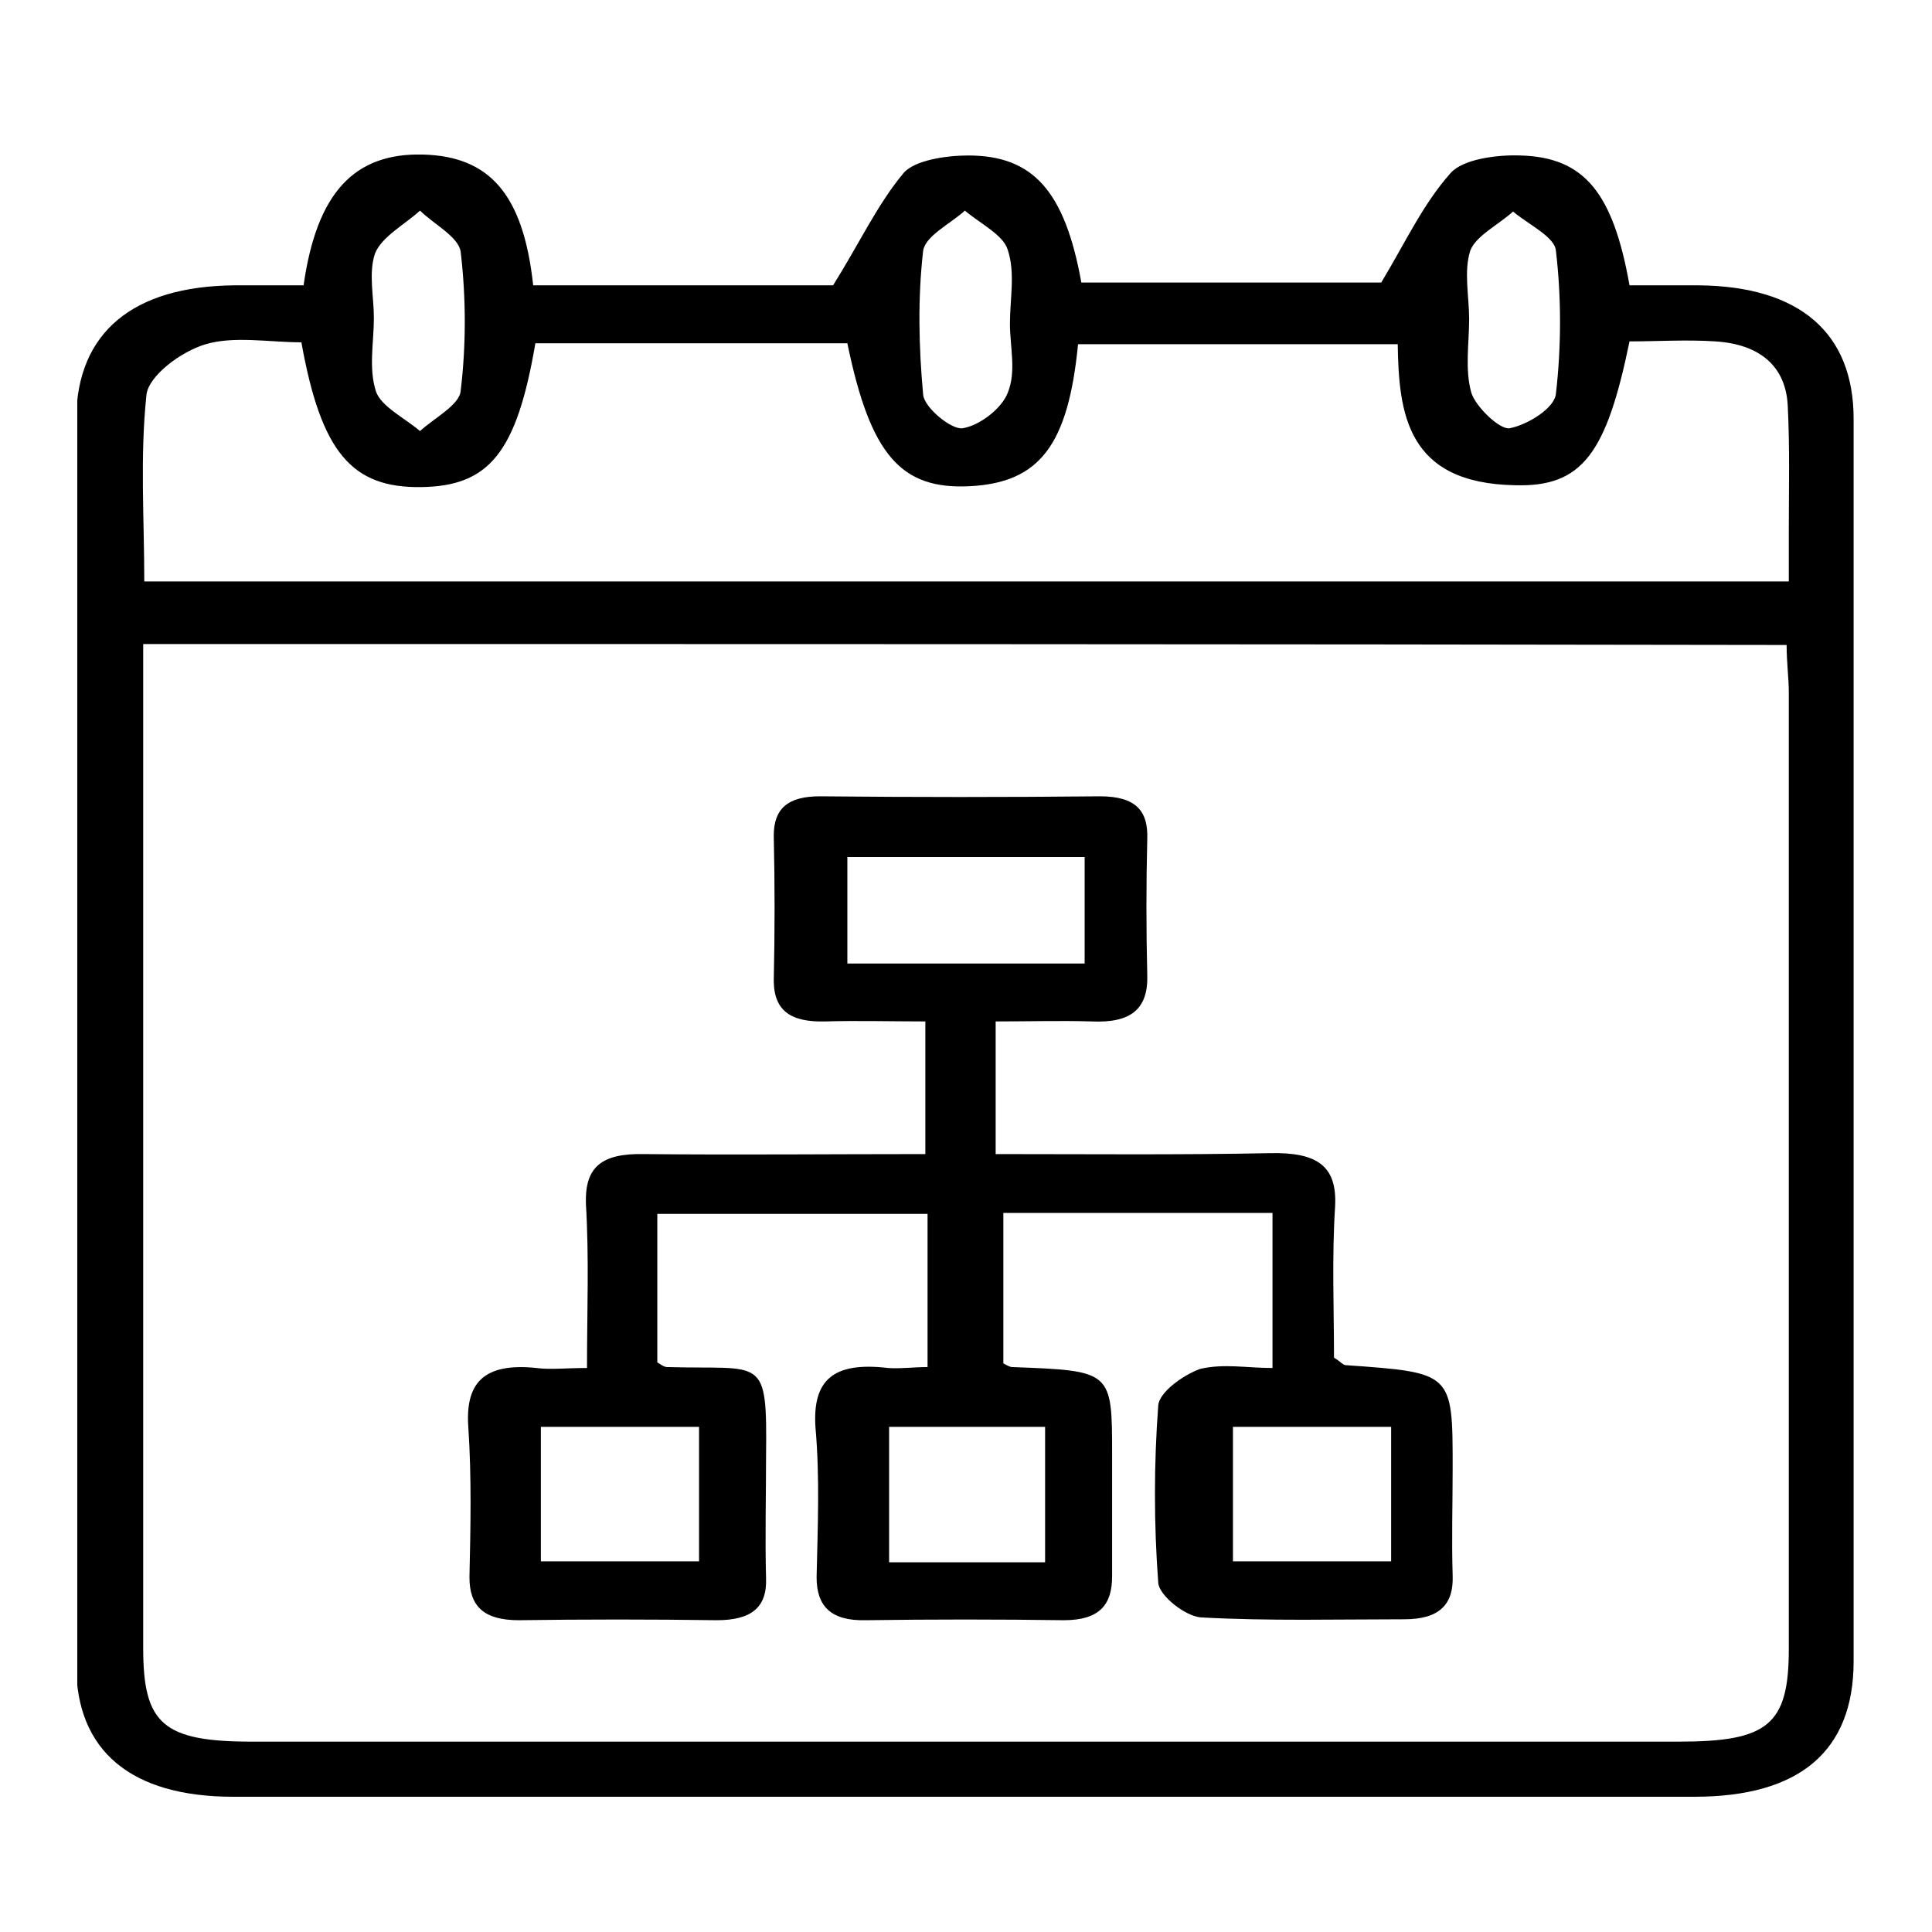 <svg width="100" height="100" viewBox="0 0 100 100" fill="none" xmlns="http://www.w3.org/2000/svg">
<g clip-path="url(#clip0_432_1376)">
<path d="M15.713 14.769C16.395 9.982 18.329 7.903 21.911 8C25.323 8.097 27.085 10.03 27.597 14.769C30.213 14.769 32.942 14.769 35.614 14.769C38.344 14.769 41.073 14.769 43.12 14.769C44.484 12.593 45.394 10.611 46.759 8.967C47.328 8.29 48.977 8.048 50.114 8.048C53.468 8.048 55.117 9.885 55.97 14.624C61.315 14.624 66.66 14.624 71.493 14.624C72.744 12.545 73.654 10.562 75.075 8.967C75.701 8.242 77.463 8 78.714 8.048C82.012 8.145 83.491 9.982 84.344 14.769C85.481 14.769 86.732 14.769 87.926 14.769C93.157 14.817 95.943 17.235 95.943 21.683C95.943 37.155 95.943 52.627 95.943 68.099C95.943 74.046 95.943 80.042 95.943 85.989C95.943 90.631 93.157 93 87.698 93C62.509 93 37.32 93 12.074 93C6.786 93 3.943 90.631 3.943 86.182C3.943 64.666 3.943 43.151 3.943 21.635C4 17.186 6.9 14.817 12.131 14.769C13.268 14.769 14.405 14.769 15.713 14.769ZM7.412 33.335C7.412 34.399 7.412 35.221 7.412 36.043C7.412 52.482 7.412 68.873 7.412 85.312C7.412 89.228 8.435 90.147 13.041 90.147C37.661 90.147 62.282 90.147 86.902 90.147C91.508 90.147 92.588 89.277 92.588 85.36C92.588 68.873 92.588 52.337 92.588 35.85C92.588 35.076 92.475 34.302 92.475 33.384C64.101 33.335 35.956 33.335 7.412 33.335ZM27.711 17.767C26.744 23.424 25.323 25.164 21.797 25.212C18.215 25.261 16.623 23.424 15.6 17.718C13.95 17.718 12.131 17.38 10.653 17.815C9.345 18.202 7.696 19.459 7.582 20.426C7.241 23.617 7.468 26.857 7.468 30.096C35.956 30.096 64.215 30.096 92.588 30.096C92.588 29.081 92.588 28.307 92.588 27.485C92.588 25.309 92.645 23.134 92.531 20.958C92.418 18.975 91.11 17.815 88.779 17.67C87.3 17.573 85.822 17.67 84.344 17.67C83.15 23.472 81.899 25.212 78.43 25.116C72.801 25.019 72.403 21.393 72.346 17.815C66.66 17.815 61.202 17.815 55.8 17.815C55.288 23.037 53.81 24.971 50.227 25.164C46.645 25.358 45.053 23.569 43.859 17.767C38.628 17.767 33.226 17.767 27.711 17.767ZM52.274 16.751C52.274 15.446 52.559 14.14 52.161 12.931C51.933 12.158 50.739 11.578 49.943 10.901C49.204 11.578 47.896 12.206 47.782 12.98C47.498 15.446 47.555 17.96 47.782 20.426C47.839 21.103 49.261 22.263 49.829 22.166C50.739 22.021 51.876 21.103 52.161 20.329C52.615 19.217 52.274 17.96 52.274 16.751ZM19.352 16.461C19.352 16.461 19.409 16.461 19.352 16.461C19.352 17.718 19.068 19.072 19.466 20.281C19.75 21.054 20.944 21.635 21.74 22.311C22.48 21.635 23.787 20.958 23.844 20.232C24.128 17.863 24.128 15.446 23.844 13.028C23.73 12.255 22.48 11.626 21.74 10.901C20.944 11.626 19.75 12.255 19.409 13.125C19.068 14.14 19.352 15.349 19.352 16.461ZM76.042 16.509C76.042 17.767 75.815 19.12 76.156 20.329C76.383 21.054 77.634 22.263 78.146 22.166C79.112 21.973 80.477 21.103 80.534 20.378C80.818 17.912 80.818 15.397 80.534 12.98C80.477 12.255 79.112 11.626 78.316 10.949C77.577 11.626 76.383 12.206 76.099 12.98C75.758 14.044 76.042 15.349 76.042 16.509Z" fill="black"/>
<path d="M65.864 70.807C65.864 68.003 65.864 65.44 65.864 62.781C61.202 62.781 56.709 62.781 51.933 62.781C51.933 65.344 51.933 67.955 51.933 70.566C52.104 70.662 52.274 70.759 52.388 70.759C57.562 70.952 57.562 70.952 57.562 75.304C57.562 77.383 57.562 79.51 57.562 81.589C57.562 83.04 56.937 83.862 55.061 83.862C51.649 83.814 48.237 83.814 44.826 83.862C43.006 83.91 42.267 83.137 42.267 81.638C42.324 79.075 42.438 76.464 42.21 73.902C42.04 71.436 43.12 70.469 45.963 70.807C46.588 70.856 47.271 70.759 48.01 70.759C48.01 68.051 48.01 65.537 48.01 62.829C43.347 62.829 38.798 62.829 34.022 62.829C34.022 65.44 34.022 68.003 34.022 70.517C34.193 70.614 34.363 70.759 34.534 70.759C39.538 70.904 39.708 70.082 39.651 75.4C39.651 77.48 39.595 79.607 39.651 81.686C39.708 83.233 38.855 83.862 37.093 83.862C33.681 83.814 30.27 83.814 26.858 83.862C25.038 83.862 24.299 83.137 24.299 81.638C24.356 79.075 24.413 76.464 24.242 73.902C24.072 71.629 24.982 70.517 27.768 70.807C28.507 70.904 29.246 70.807 30.383 70.807C30.383 67.858 30.497 65.102 30.326 62.298C30.27 60.412 31.122 59.687 33.34 59.735C38.173 59.783 42.949 59.735 47.896 59.735C47.896 57.366 47.896 55.238 47.896 52.869C46.077 52.869 44.371 52.821 42.722 52.869C40.959 52.918 40.05 52.337 40.05 50.742C40.106 48.228 40.106 45.762 40.05 43.248C40.05 41.845 40.789 41.217 42.438 41.217C47.271 41.265 52.104 41.265 56.937 41.217C58.813 41.217 59.439 41.99 59.382 43.441C59.325 45.762 59.325 48.131 59.382 50.452C59.439 52.241 58.529 52.966 56.482 52.869C54.89 52.821 53.298 52.869 51.535 52.869C51.535 55.19 51.535 57.318 51.535 59.735C56.368 59.735 61.031 59.783 65.75 59.687C68.138 59.638 69.219 60.315 69.105 62.443C68.934 65.102 69.048 67.761 69.048 70.275C69.389 70.469 69.503 70.662 69.674 70.662C75.189 71.049 75.189 71.049 75.189 75.981C75.189 77.818 75.132 79.704 75.189 81.541C75.246 82.992 74.564 83.814 72.687 83.814C69.162 83.814 65.694 83.91 62.168 83.717C61.372 83.668 60.007 82.605 59.951 81.928C59.723 78.882 59.723 75.787 59.951 72.741C60.007 72.064 61.202 71.194 62.111 70.856C63.362 70.566 64.499 70.807 65.864 70.807ZM56.141 44.36C51.876 44.36 47.839 44.36 43.859 44.36C43.859 46.294 43.859 48.034 43.859 49.871C48.01 49.871 51.99 49.871 56.141 49.871C56.141 47.986 56.141 46.245 56.141 44.36ZM27.995 80.816C30.895 80.816 33.511 80.816 36.183 80.816C36.183 78.398 36.183 76.126 36.183 73.853C33.397 73.853 30.781 73.853 27.995 73.853C27.995 76.174 27.995 78.398 27.995 80.816ZM72.005 73.853C69.048 73.853 66.433 73.853 63.817 73.853C63.817 76.271 63.817 78.543 63.817 80.816C66.66 80.816 69.276 80.816 72.005 80.816C72.005 78.447 72.005 76.222 72.005 73.853ZM54.094 80.864C54.094 78.398 54.094 76.222 54.094 73.853C51.308 73.853 48.749 73.853 46.02 73.853C46.02 76.222 46.02 78.495 46.02 80.864C48.749 80.864 51.251 80.864 54.094 80.864Z" fill="black"/>
</g>
<defs>
<clipPath id="clip0_432_1376">
<rect width="92" height="85" fill="white" transform="translate(4 8)"/>
</clipPath>
</defs>
</svg>
